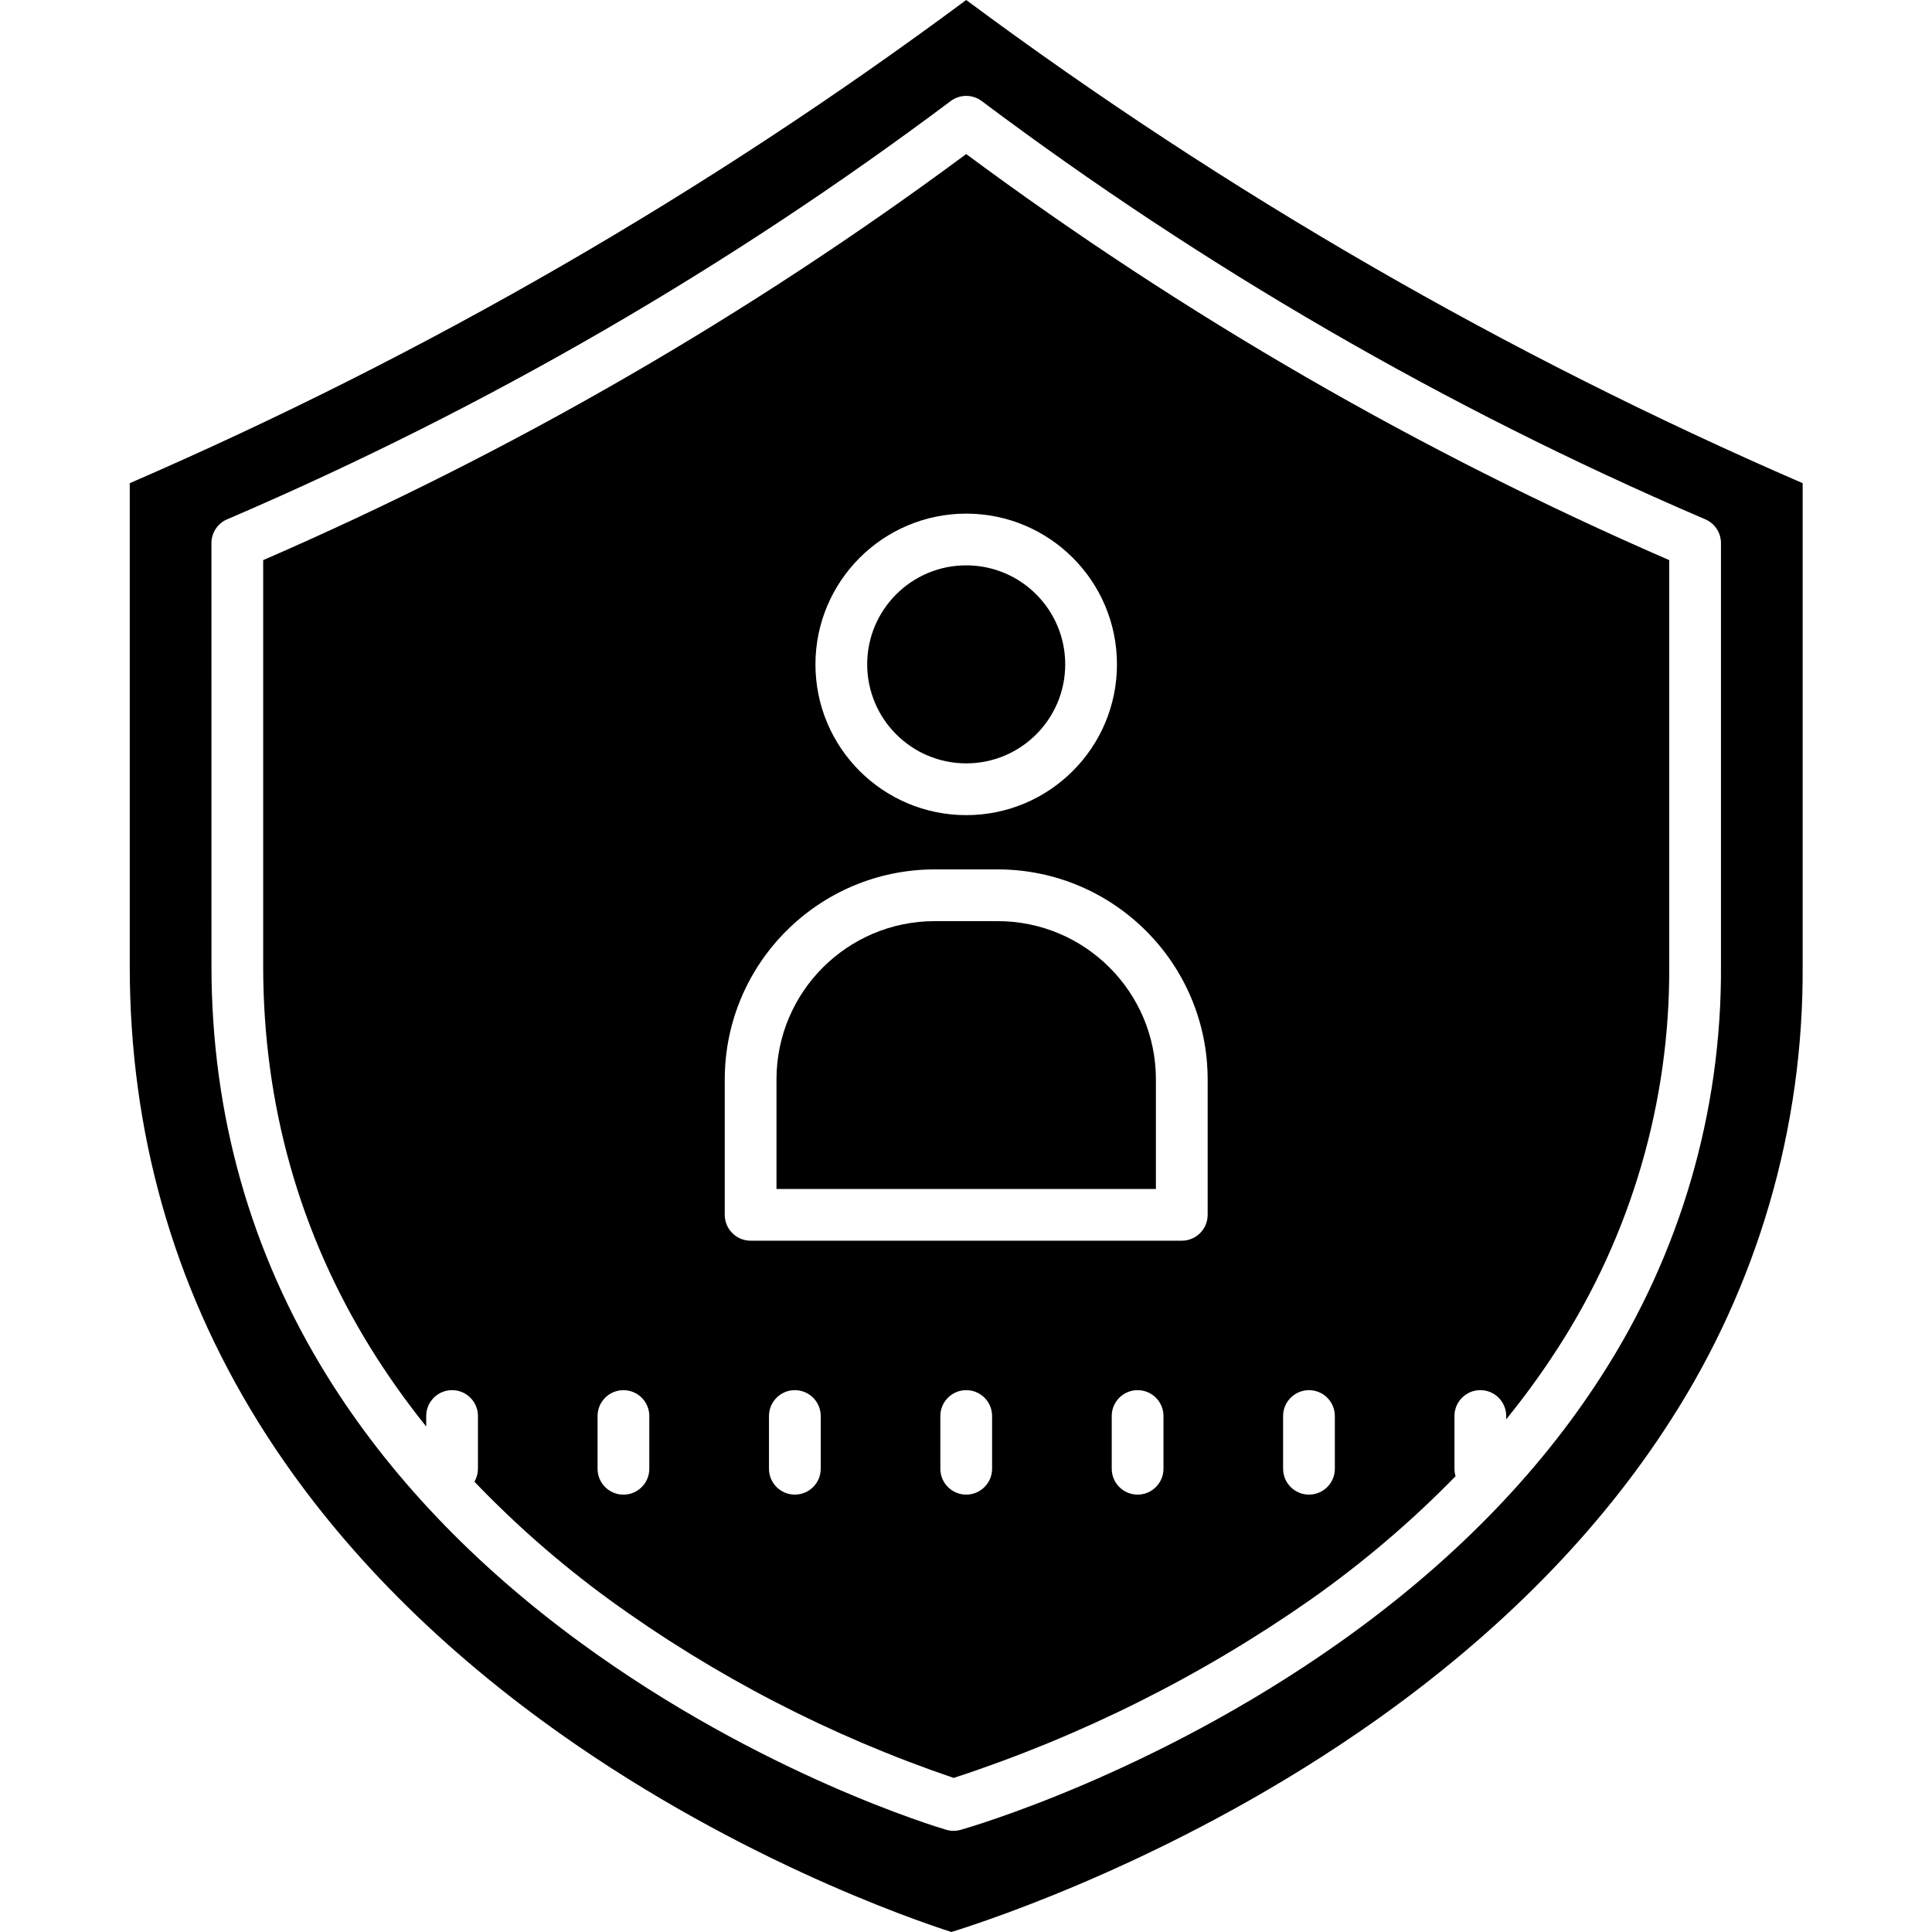<svg height="448pt" viewBox="-30 0 448 448.094" width="448pt" xmlns="http://www.w3.org/2000/svg"><path d="m194.047 177.051c12.684 0 22.965-10.281 22.965-22.961 0-12.684-10.281-22.965-22.965-22.965s-22.965 10.281-22.965 22.965c.016 12.676 10.289 22.949 22.965 22.961zm0 0"/><path d="m238.047 250.32c-.023-20.246-16.434-36.656-36.684-36.68h-14.633c-20.25.023-36.66 16.434-36.684 36.68v25.438h88zm0 0"/><path d="m68.805 330.852v-2.434c0-3.312 2.688-6 6-6s6 2.688 6 6v12.23c0 1.059-.281 2.094-.816 3.008 9.613 10.035 20.094 19.199 31.324 27.383 24.387 17.703 51.301 31.633 79.836 41.32 29.473-9.645 57.367-23.582 82.777-41.359 12.062-8.488 23.316-18.066 33.621-28.617-.168-.562-.254-1.148-.258-1.734v-12.23c0-3.312 2.688-6 6-6 3.316 0 6 2.688 6 6v.758c4.305-5.285 8.309-10.805 11.996-16.535 17.035-26.398 26.008-57.188 25.816-88.605v-94.125c-57.762-25.082-112.465-56.68-163.055-94.18-50.586 37.5-105.293 69.098-163.055 94.18v94.125c0 32.102 8.395 61.938 24.949 88.676 3.914 6.301 8.211 12.359 12.863 18.141zm91.5 9.797c0 3.316-2.688 6-6 6s-6-2.684-6-6v-12.227c0-3.316 2.688-6 6-6s6 2.684 6 6zm39.746 0c0 3.316-2.684 6-6 6-3.312 0-6-2.684-6-6v-12.227c0-3.316 2.688-6 6-6 3.316 0 6 2.684 6 6zm39.75 0c0 3.316-2.688 6-6 6-3.316 0-6-2.684-6-6v-12.227c0-3.316 2.684-6 6-6 3.312 0 6 2.684 6 6zm27.746-12.227c0-3.316 2.688-6 6-6 3.316 0 6 2.684 6 6v12.227c0 3.316-2.684 6-6 6-3.312 0-6-2.684-6-6zm-73.5-209.297c19.309 0 34.965 15.652 34.965 34.965 0 19.309-15.656 34.965-34.965 34.965-19.312-.004-34.965-15.656-34.965-34.965.02-19.305 15.664-34.945 34.965-34.965zm-56 131.199c.031-26.875 21.809-48.652 48.684-48.684h14.633c26.875.031 48.652 21.809 48.684 48.68v31.438c0 3.312-2.688 6-6 6h-100c-3.312 0-6-2.688-6-6zm-29.5 78.102c0-3.316 2.688-6 6-6s6 2.684 6 6v12.23c0 3.312-2.688 6-6 6s-6-2.688-6-6zm0 0"/><path d="m95.57 398.988c42.762 31.375 86.129 46.246 95.039 49.105 9.117-2.82 54.133-17.699 98.52-49.152 28.832-20.43 51.773-43.762 68.184-69.348 20.281-31.414 30.961-68.062 30.734-105.453v-112.074c-68.75-29.789-133.844-67.395-194-112.066-60.156 44.672-125.25 82.273-194 112.066v112.074c0 38.199 9.992 73.699 29.699 105.516 15.848 25.586 37.992 48.91 65.824 69.332zm-76.578-273.023c0-2.398 1.43-4.566 3.629-5.516l1.113-.477c59.195-25.469 115.156-57.875 166.711-96.531 2.137-1.602 5.066-1.602 7.203 0 51.555 38.656 107.52 71.059 166.711 96.531l1.113.477c2.203.945 3.629 3.113 3.629 5.512v98.07c.203 33.785-9.469 66.895-27.824 95.254-14.684 22.852-35.109 43.609-60.703 61.703-43.336 30.641-86.027 42.906-87.824 43.414-1.086.309-2.234.301-3.312-.012-1.738-.508-43.027-12.793-84.922-43.461-24.738-18.102-44.473-38.875-58.66-61.727-17.824-28.711-26.859-60.734-26.859-95.176zm0 0"/></svg>